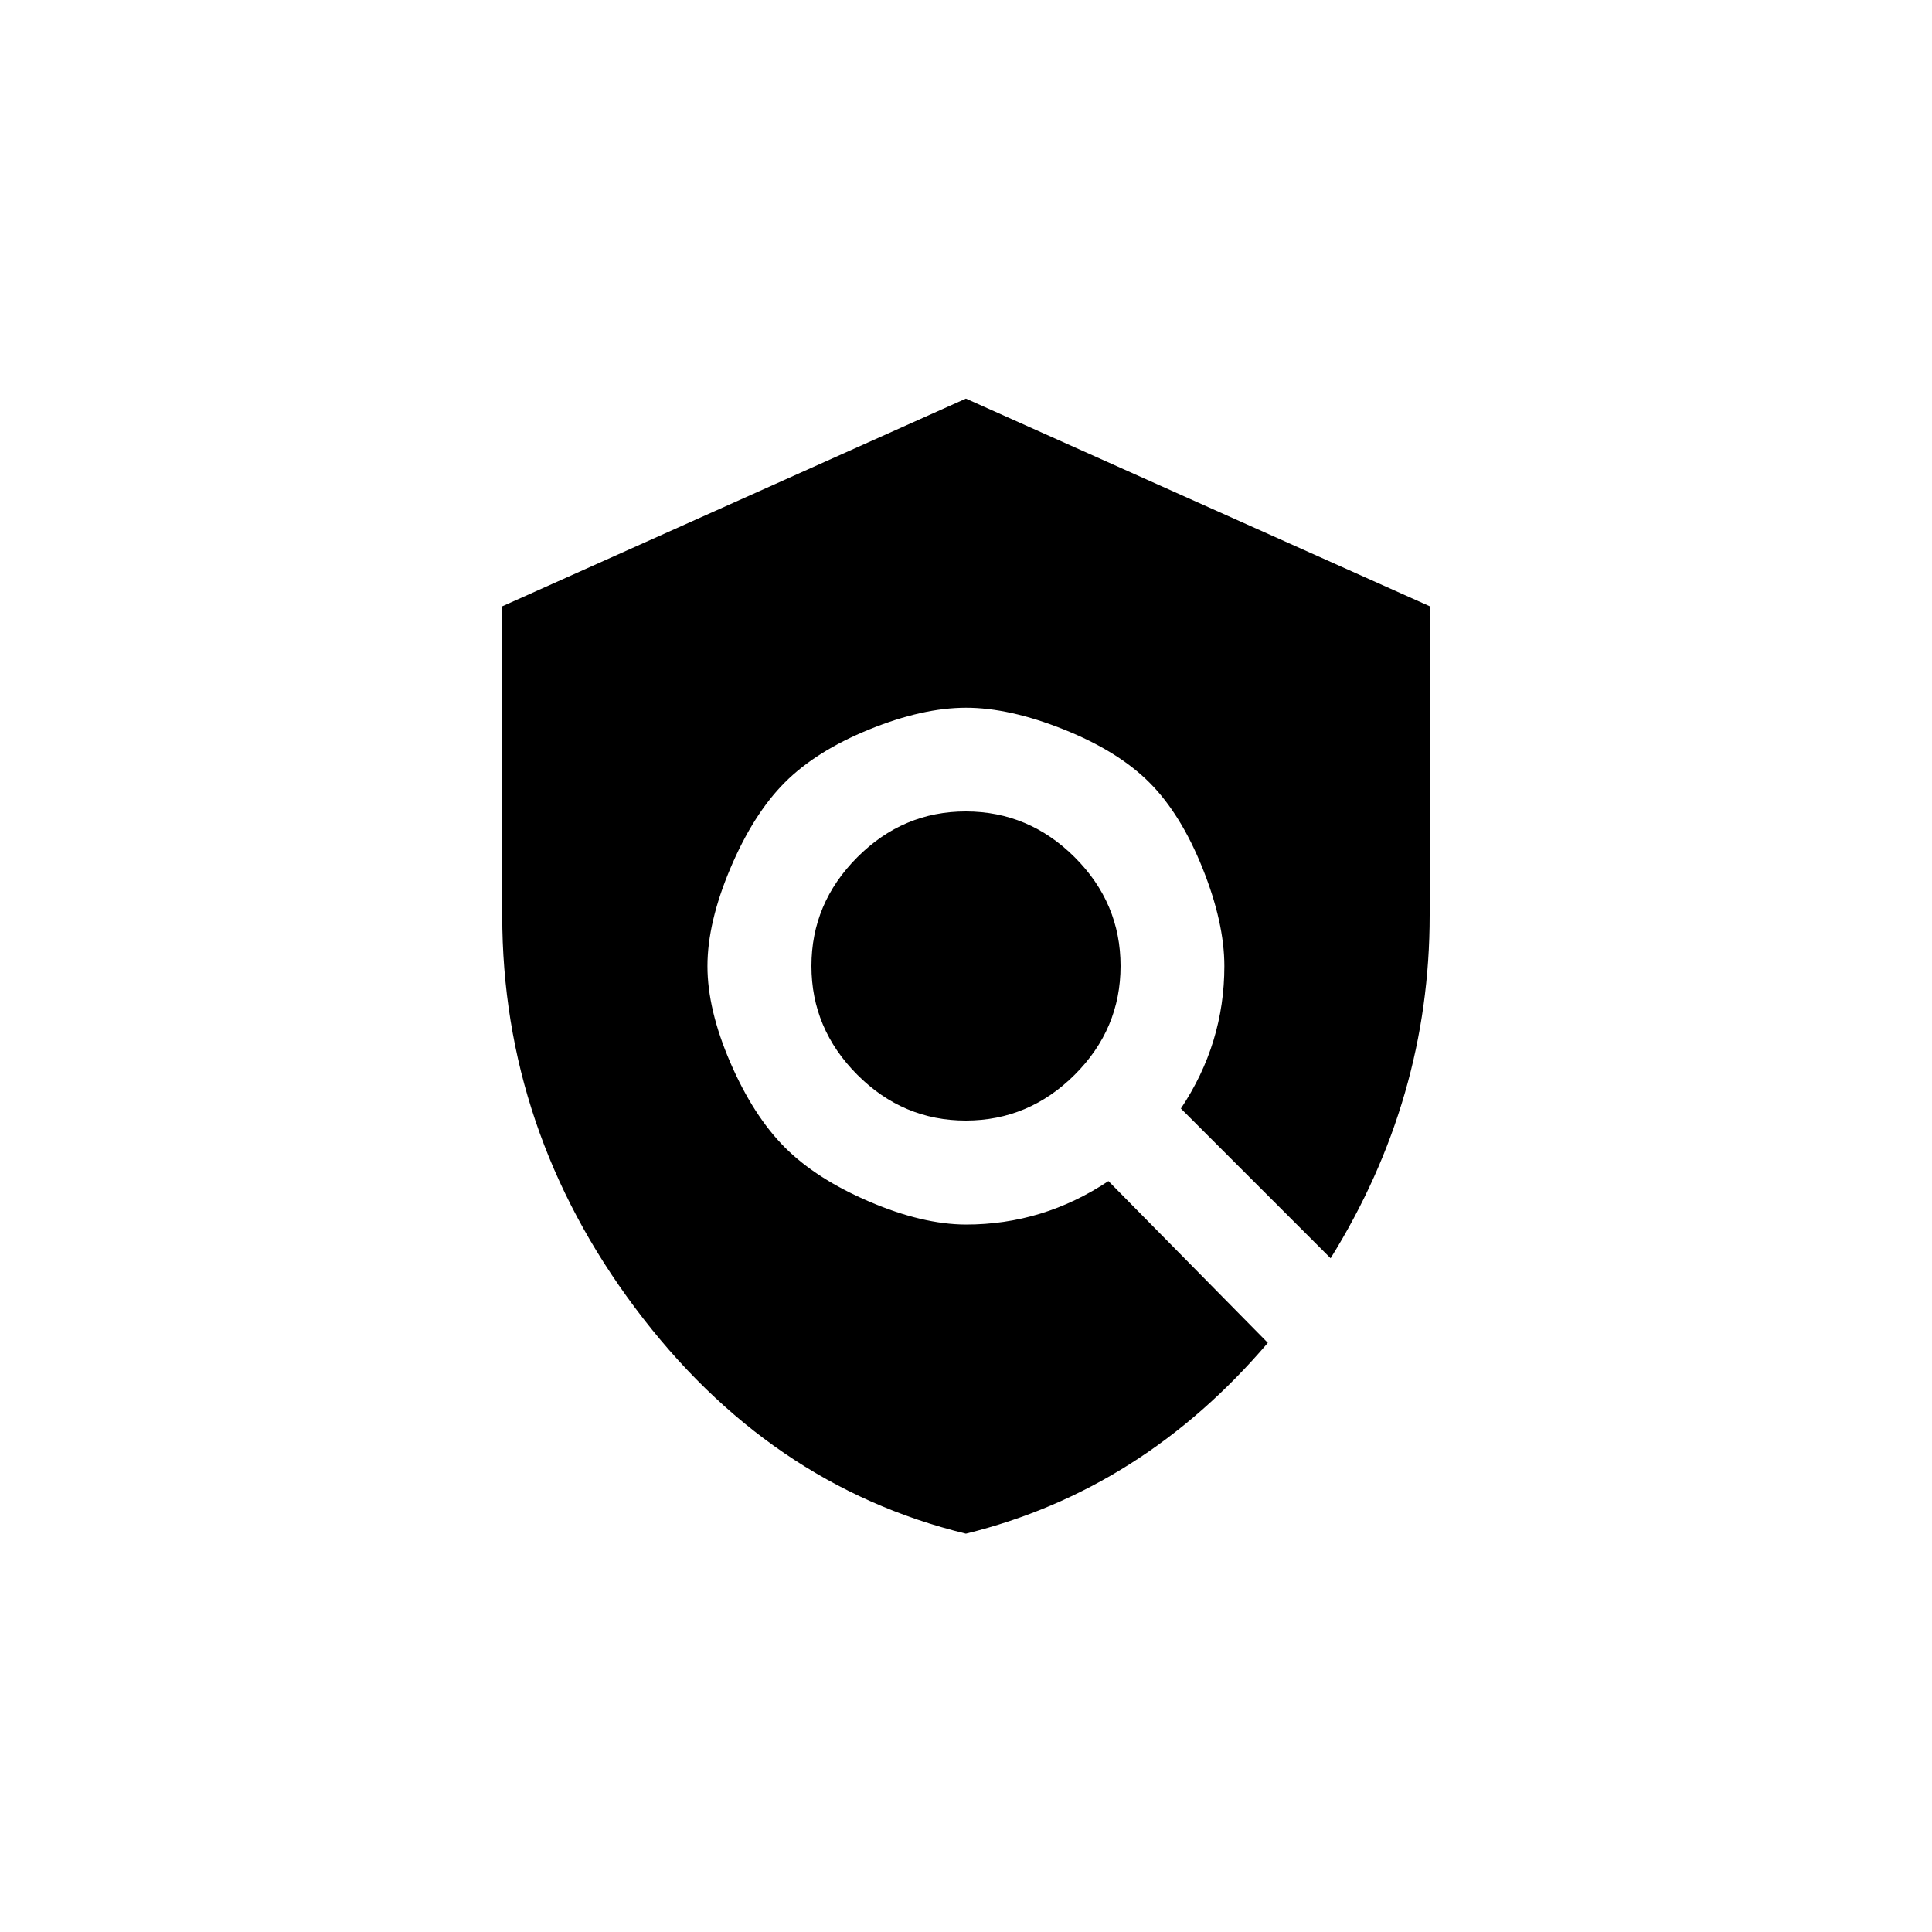 <!-- Generated by IcoMoon.io -->
<svg version="1.1" xmlns="http://www.w3.org/2000/svg" width="40" height="40" viewBox="0 0 40 40">
<title>mt-policy</title>
<path d="M16.8 20q0-1.3 0.949-2.251t2.251-0.949 2.251 0.949 0.949 2.251-0.949 2.251-2.251 0.949-2.251-0.949-0.949-2.251zM29.6 12.551v6.4q0 3.8-2.051 7.1l-3.1-3.1q0.9-1.349 0.9-2.949 0-0.9-0.451-2.025t-1.1-1.775-1.775-1.1-2.025-0.449-2 0.449-1.751 1.1-1.125 1.775-0.475 2.025 0.475 2 1.125 1.751 1.751 1.125 2 0.475q1.6 0 2.951-0.9l3.3 3.349q-2.6 3.051-6.251 3.951-4.1-1-6.849-4.675t-2.751-8.125v-6.4l9.6-4.3z"></path>
</svg>
